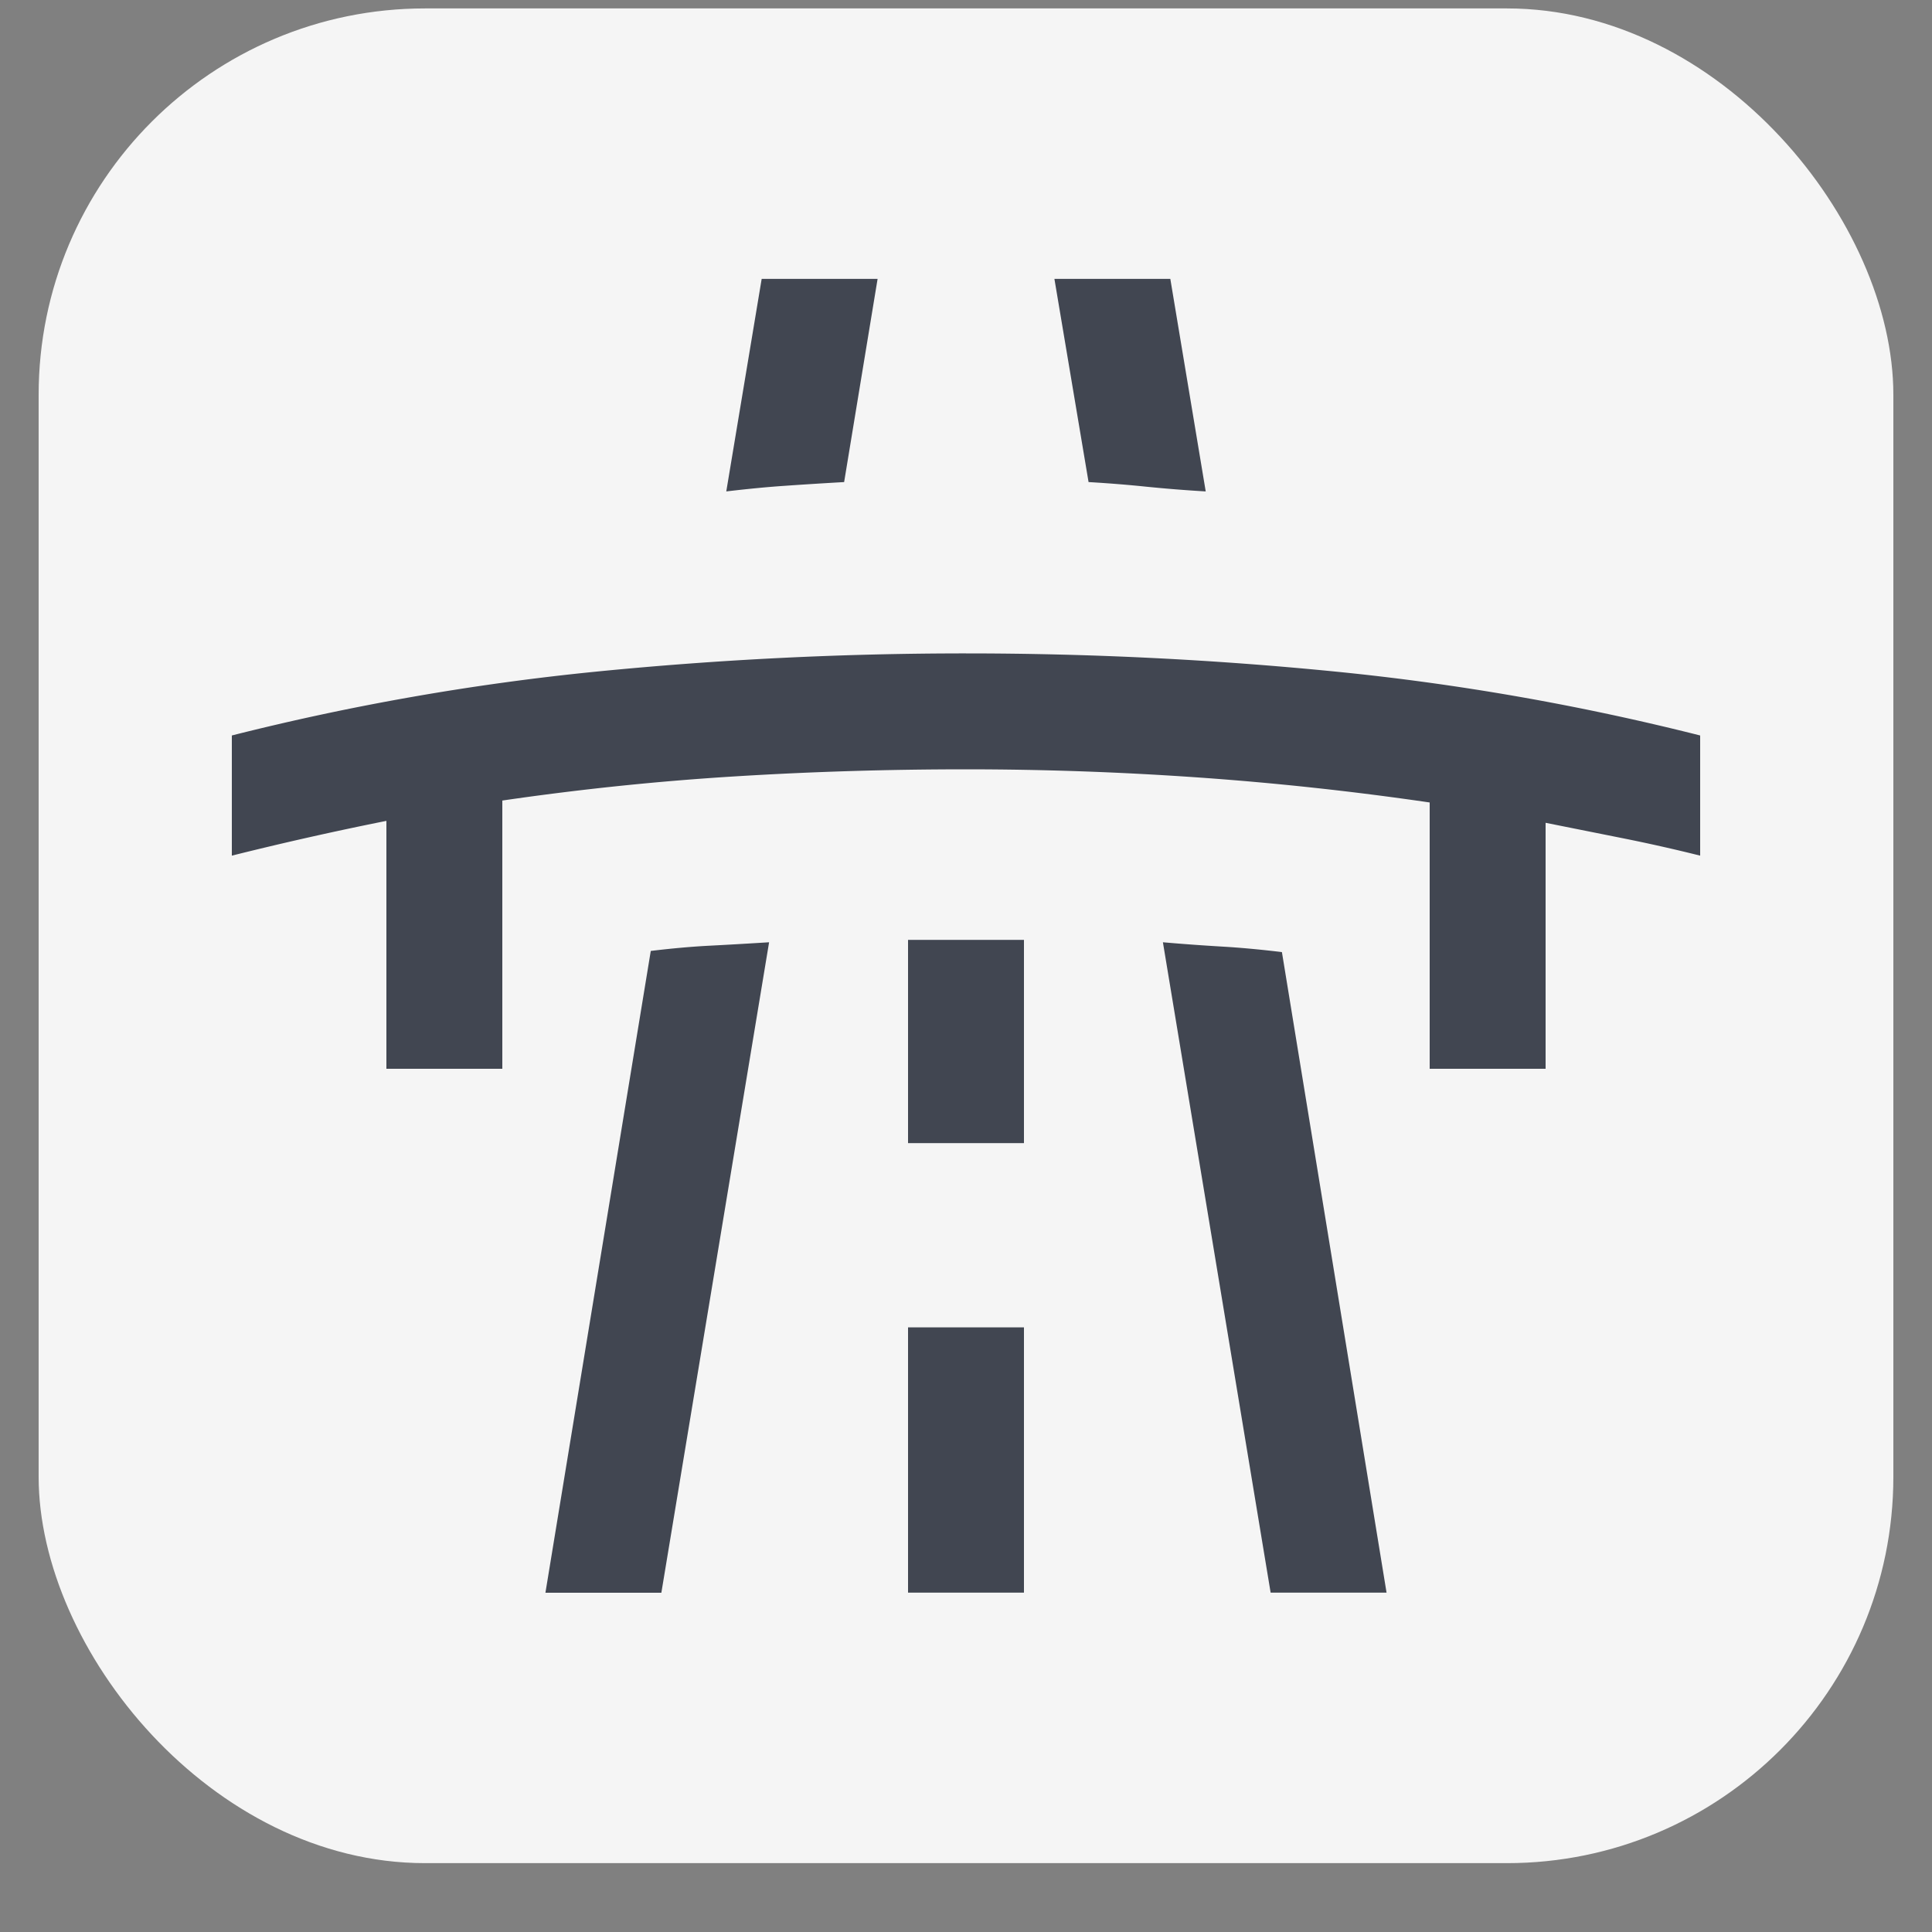 <svg width="25" height="25" viewBox="0 0 25 25" fill="none" xmlns="http://www.w3.org/2000/svg">
    <rect x="0" y="0" width="25" height="25" fill="#808080" stroke="none"/>
    <rect x=".5" y=".109" width="24" height="24" rx="5" fill="#F5F5F5"/>
    <path d="M3 11.072V9.517a32.273 32.273 0 0 1 4.713-.826 48.433 48.433 0 0 1 4.787-.236c1.61 0 3.206.079 4.788.236 1.58.157 3.152.432 4.712.826v1.555a21.627 21.627 0 0 0-1-.225l-1-.2v3.183h-1.5v-3.446c-1-.146-2-.254-3-.324s-2-.105-3-.105-2 .03-3 .092-2 .166-3 .312v3.471H5v-3.208a42.913 42.913 0 0 0-2 .45zm4.058 9.537 1.363-8.304c.275-.033.53-.056.766-.068.236-.012.49-.027.765-.044L8.558 20.61h-1.5zm2.798-17h1.5l-.433 2.629c-.28.016-.535.032-.762.048-.228.015-.482.04-.763.073l.458-2.75zm1.894 17h1.5v-3.433h-1.5v3.433zm0-5.817h1.5v-2.63h-1.5v2.63zm1.894-11.183h1.5l.458 2.75a18.397 18.397 0 0 1-.758-.06c-.23-.024-.483-.045-.758-.061l-.442-2.63zm2.798 17-1.394-8.416c.274.024.531.042.77.056.24.014.496.038.77.071l1.354 8.289h-1.5z" fill="#414651"/>
</svg>
